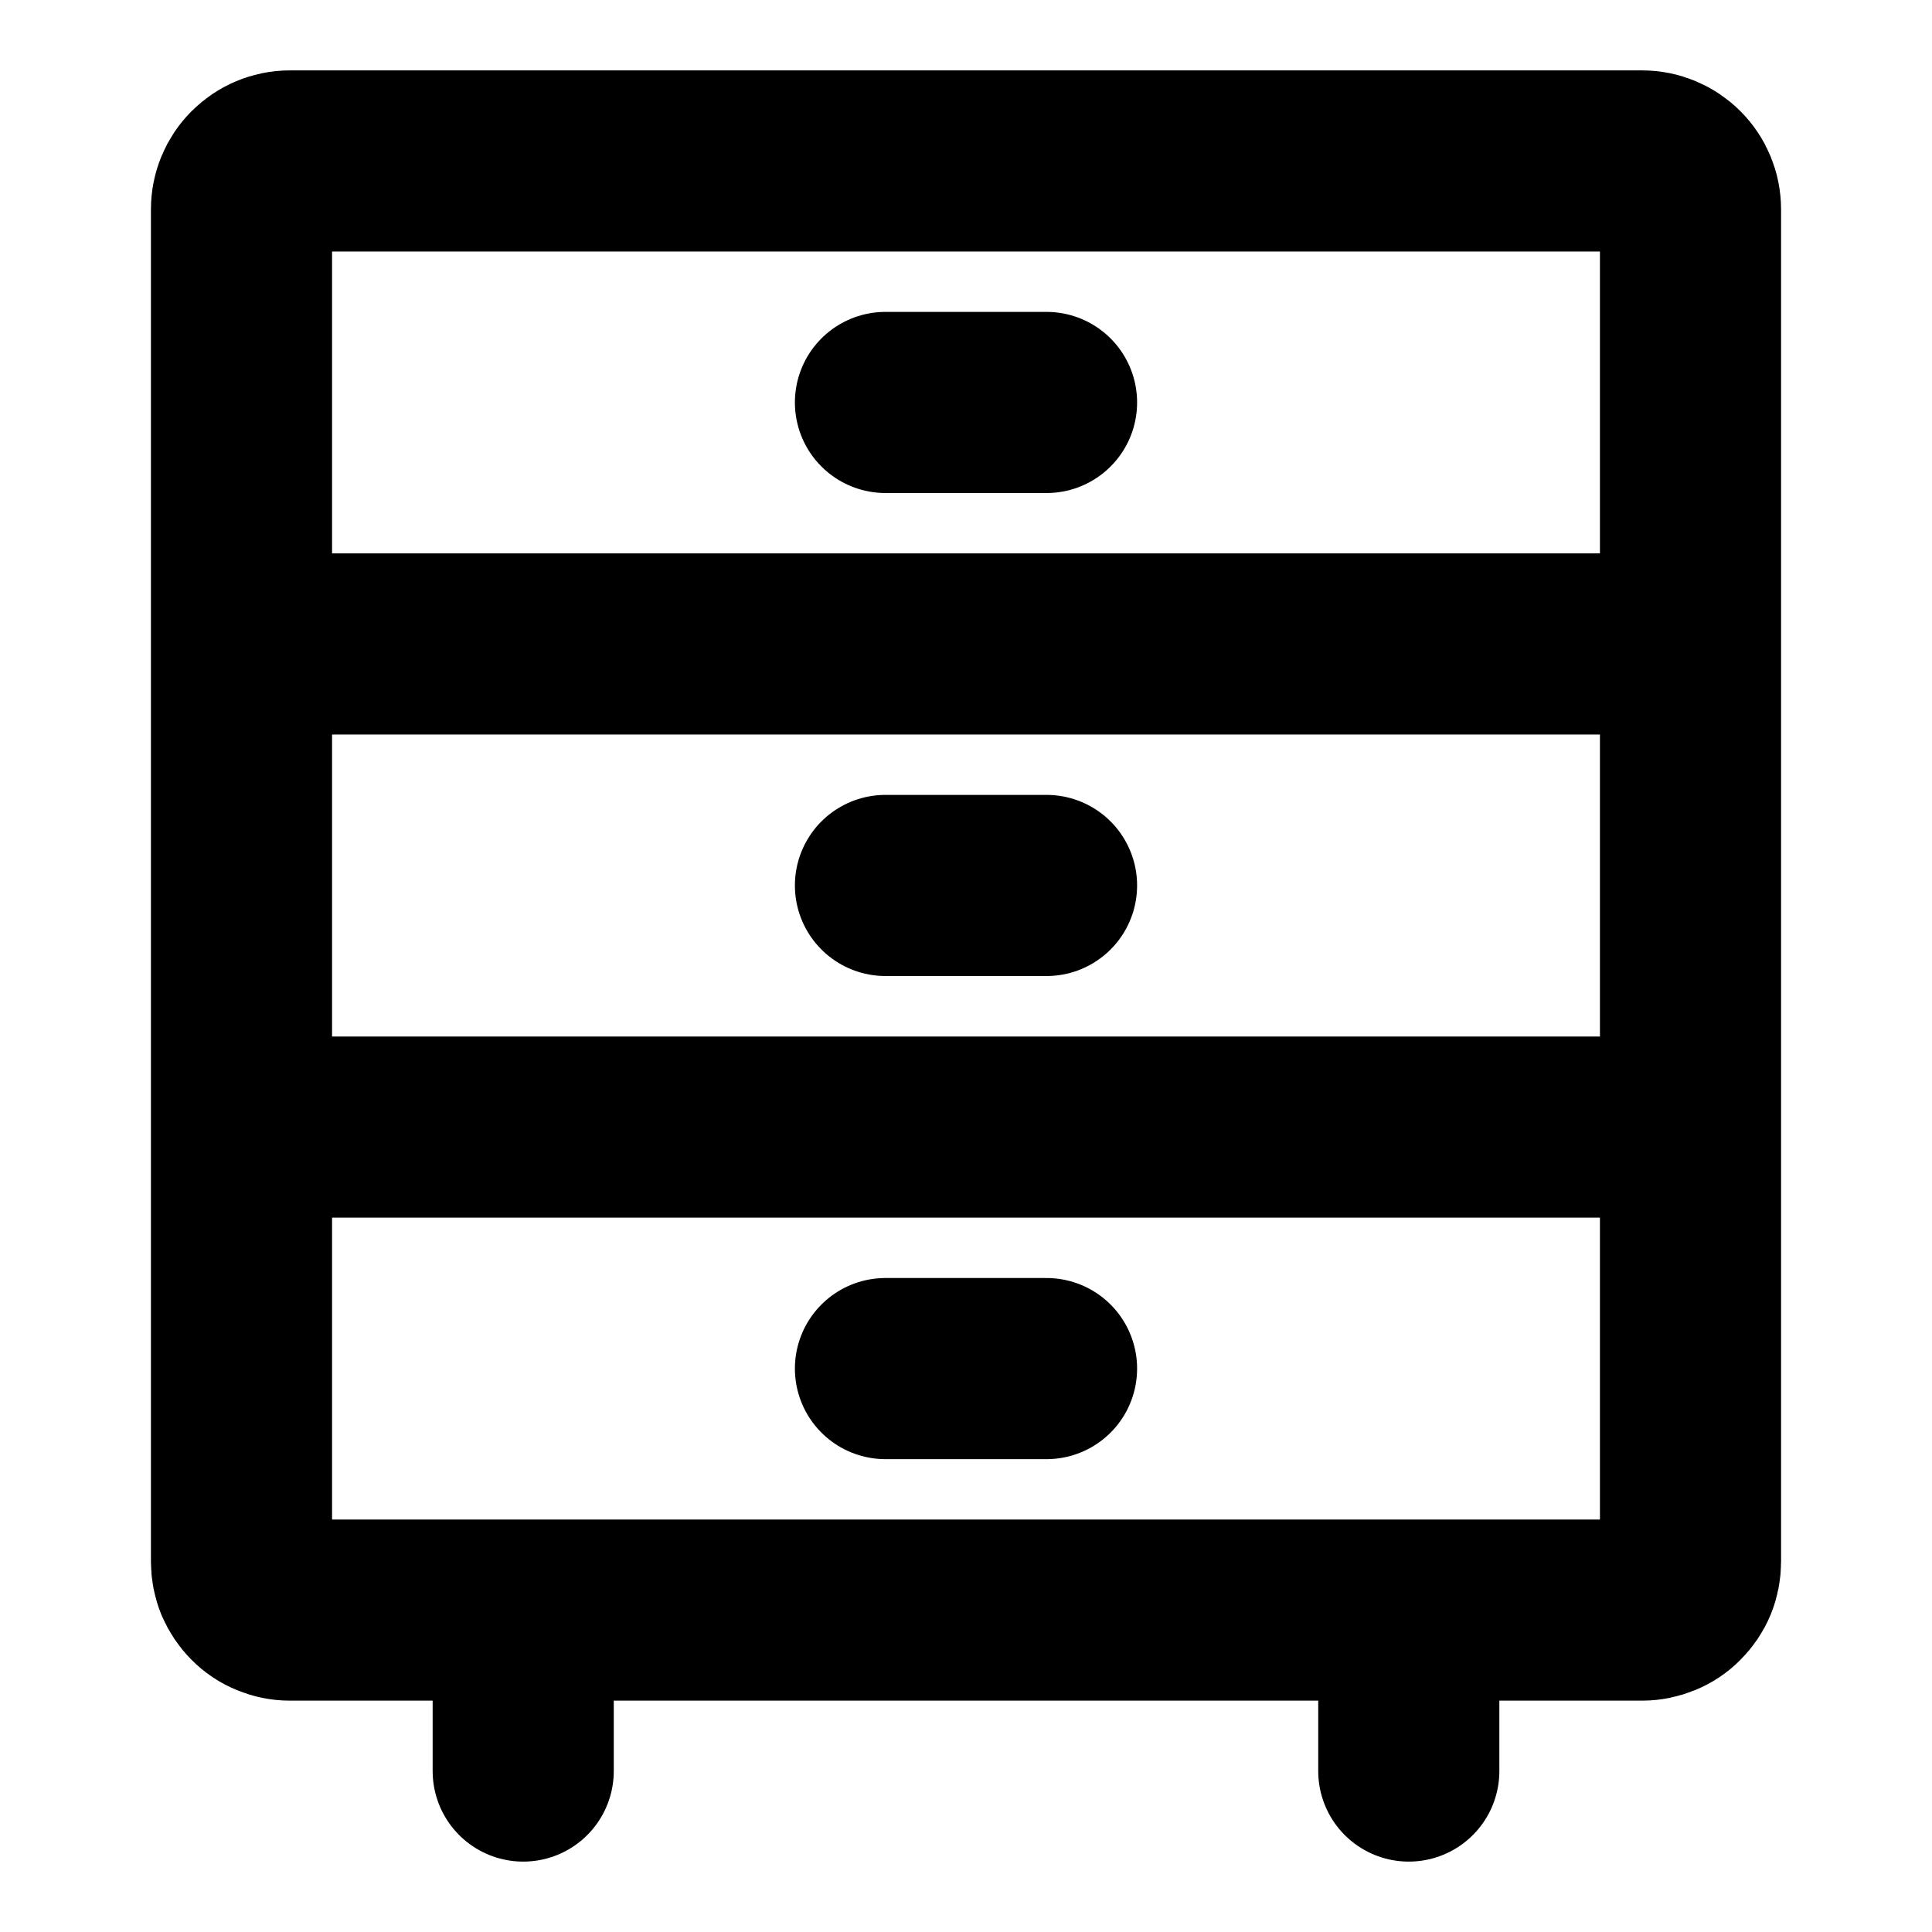 <svg width="16" height="16" viewBox="0 0 16 16" fill="none" xmlns="http://www.w3.org/2000/svg">
<path d="M14 9.334H2M2 5.333H14M7.333 11.334H8.667M7.333 7.333H8.667M7.333 3.333H8.667M11.667 13.334V14.667M4.333 13.334V14.667M14 1.734V12.934C14 12.986 13.99 13.038 13.97 13.087C13.95 13.135 13.92 13.179 13.883 13.216C13.846 13.254 13.802 13.283 13.753 13.303C13.704 13.323 13.652 13.334 13.6 13.334H2.4C2.347 13.334 2.295 13.323 2.247 13.303C2.198 13.283 2.154 13.254 2.117 13.216C2.08 13.179 2.051 13.135 2.03 13.087C2.01 13.038 2 12.986 2 12.934V1.734C2 1.627 2.042 1.526 2.117 1.451C2.192 1.376 2.294 1.333 2.4 1.333H13.6C13.706 1.333 13.808 1.376 13.883 1.451C13.958 1.526 14 1.627 14 1.734Z" stroke="black" stroke-width="1.5" stroke-linecap="round" stroke-linejoin="round"/>
</svg>
